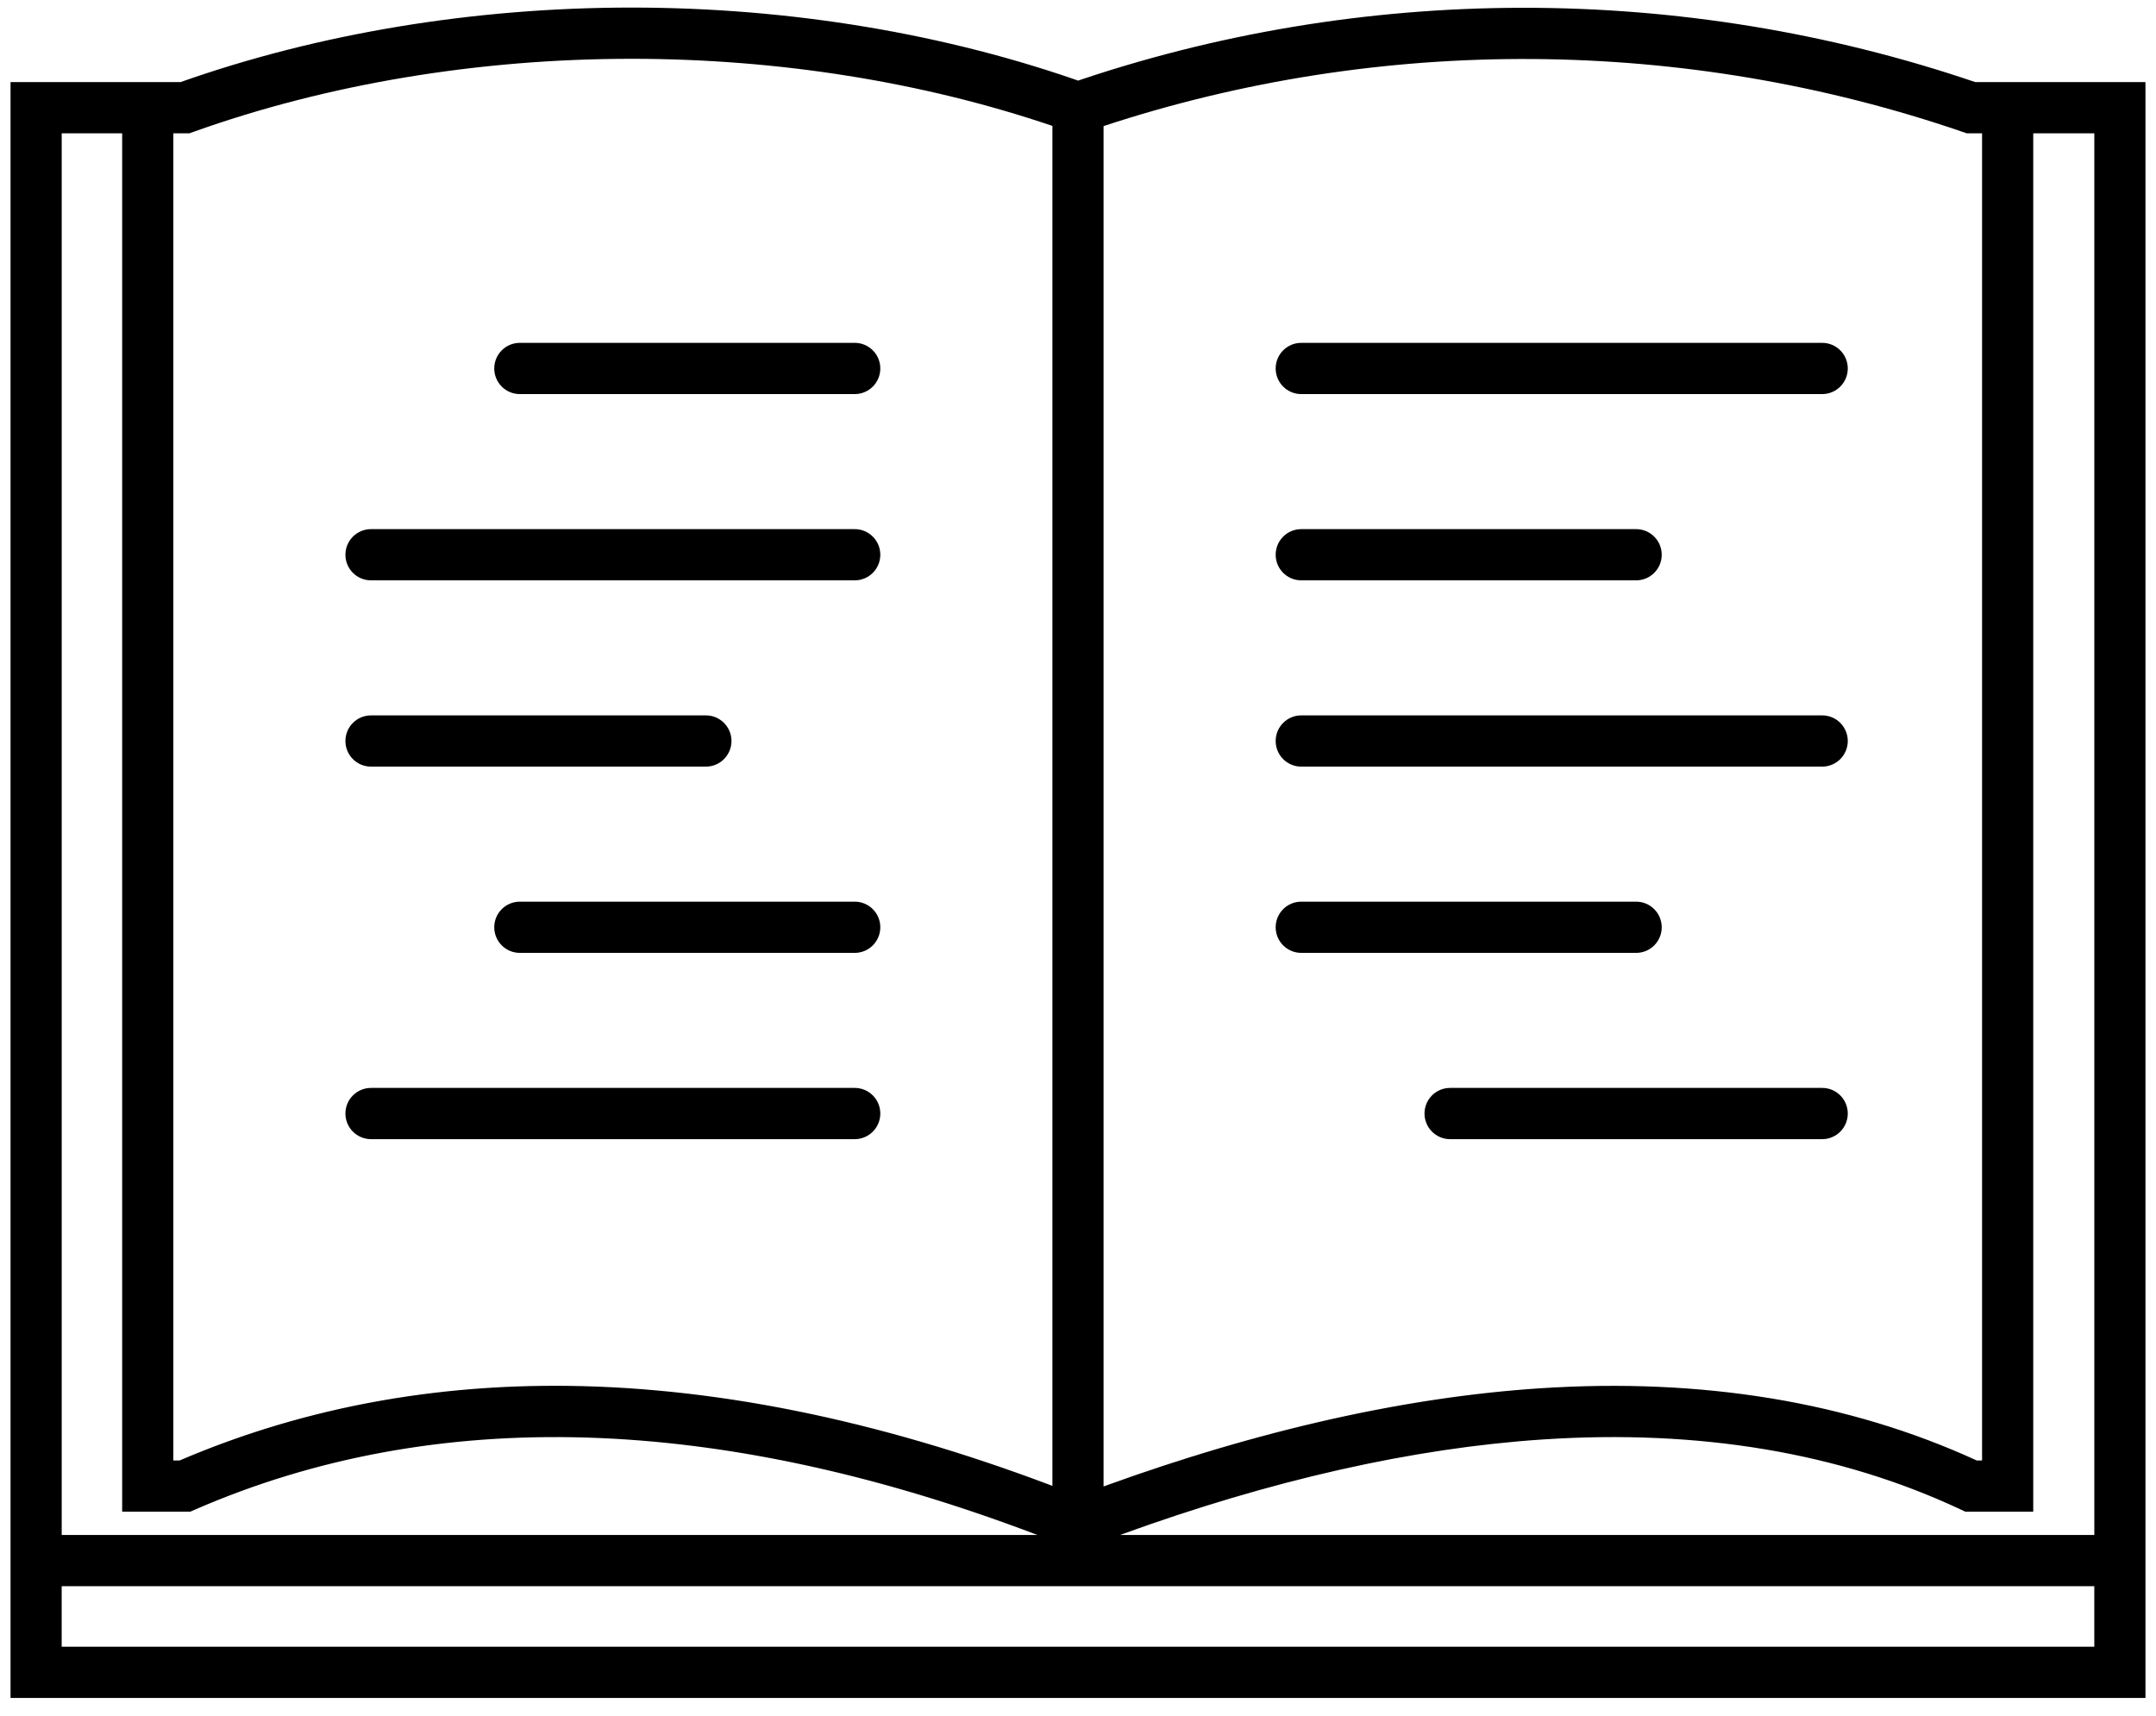 <svg id="SvgjsSvg1068" xmlns="http://www.w3.org/2000/svg" version="1.1" xmlns:xlink="http://www.w3.org/1999/xlink" xmlns:svgjs="http://svgjs.com/svgjs" width="98" height="78" viewBox="0 0 98 78"><title>k-12 schools</title><desc>Created with Avocode.</desc><defs id="SvgjsDefs1069"></defs><path id="SvgjsPath1070" d="M850.521 629.187H753.479V621.778H850.521ZM755.804 626.858H848.195V624.107H755.804ZM803.162 622.968L801.568 622.33C786.491 616.293 773.135 615.718 761.871 620.623L761.649 620.72H758.553V555.732H761.207C767.48 553.515 774.563 552.344 781.703 552.344C788.916 552.344 796.07 553.539 802.391 555.8L803.162 556.076ZM778.228 614.997C785.27 614.997 792.824 616.514 800.837 619.547V557.724C794.956 555.726 788.36 554.673 781.703 554.673C774.754 554.673 767.871 555.821 761.798 557.993L761.608 558.06H760.879V618.391H761.167C766.45 616.128 772.148 614.997 778.228 614.997ZM800.837 622.94V556.066L801.621 555.795C814.856 551.228 829.467 551.207 842.785 555.732H845.419V620.72H842.334L842.099 620.61C836.604 618.035 830.225 616.968 823.137 617.436C816.793 617.855 809.821 619.504 802.415 622.336ZM803.162 557.732V619.573C810.202 617.016 816.864 615.517 822.984 615.112C830.367 614.625 837.049 615.727 842.848 618.391H843.094V558.06H842.398L842.215 557.997C829.598 553.667 815.763 553.579 803.162 557.732ZM850.521 624.107H753.479V555.732H760.879V618.391H761.168C772.866 613.379 786.603 613.92 802.01 620C809.476 617.183 816.53 615.539 822.984 615.112C830.367 614.625 837.049 615.728 842.849 618.391H843.094V555.732H850.521ZM803.912 621.778H848.196V558.06H845.42V620.72H842.334L842.1 620.61C836.604 618.036 830.224 616.968 823.137 617.436C817.222 617.827 810.762 619.286 803.912 621.778ZM755.805 621.778H800.155C785.654 616.262 772.781 615.873 761.871 620.623L761.65 620.72H758.554V558.06H755.805ZM791.852 569.915H776.629C775.987 569.915 775.466 569.394 775.466 568.75C775.466 568.107 775.987 567.586 776.629 567.586H791.852C792.494 567.586 793.014 568.107 793.014 568.75C793.014 569.394 792.494 569.915 791.852 569.915ZM791.852 578.382H769.864C769.222 578.382 768.701 577.861 768.701 577.218C768.701 576.575 769.222 576.054 769.864 576.054H791.852C792.494 576.054 793.014 576.575 793.014 577.218C793.014 577.861 792.494 578.382 791.852 578.382ZM785.086 586.85H769.864C769.222 586.85 768.701 586.328 768.701 585.685C768.701 585.042 769.222 584.521 769.864 584.521H785.086C785.728 584.521 786.249 585.042 786.249 585.685C786.249 586.328 785.728 586.85 785.086 586.85ZM791.852 595.317H776.629C775.987 595.317 775.466 594.796 775.466 594.153C775.466 593.51 775.987 592.989 776.629 592.989H791.852C792.494 592.989 793.014 593.51 793.014 594.153C793.014 594.796 792.494 595.317 791.852 595.317ZM791.852 603.785H769.864C769.222 603.785 768.701 603.263 768.701 602.62C768.701 601.977 769.222 601.456 769.864 601.456H791.852C792.494 601.456 793.014 601.977 793.014 602.62C793.014 603.263 792.494 603.785 791.852 603.785ZM827.37 578.382H812.148C811.506 578.382 810.985 577.861 810.985 577.218C810.985 576.575 811.506 576.054 812.148 576.054H827.37C828.012 576.054 828.533 576.575 828.533 577.218C828.533 577.861 828.012 578.382 827.37 578.382ZM835.827 569.915H812.148C811.506 569.915 810.985 569.394 810.985 568.75C810.985 568.107 811.506 567.586 812.148 567.586H835.827C836.469 567.586 836.99 568.107 836.99 568.75C836.99 569.394 836.469 569.915 835.827 569.915ZM835.827 603.785H818.913C818.271 603.785 817.75 603.263 817.75 602.62C817.75 601.977 818.271 601.456 818.913 601.456H835.827C836.469 601.456 836.99 601.977 836.99 602.62C836.99 603.263 836.469 603.785 835.827 603.785ZM827.37 595.317H812.148C811.506 595.317 810.985 594.796 810.985 594.153C810.985 593.51 811.506 592.989 812.148 592.989H827.37C828.012 592.989 828.533 593.51 828.533 594.153C828.533 594.796 828.012 595.317 827.37 595.317ZM835.827 586.85H812.148C811.506 586.85 810.985 586.328 810.985 585.685C810.985 585.042 811.506 584.521 812.148 584.521H835.827C836.469 584.521 836.99 585.042 836.99 585.685C836.99 586.328 836.469 586.85 835.827 586.85Z " fill="#000000" fill-opacity="1" transform="matrix(1,0,0,1,-753,-552)"></path></svg>
